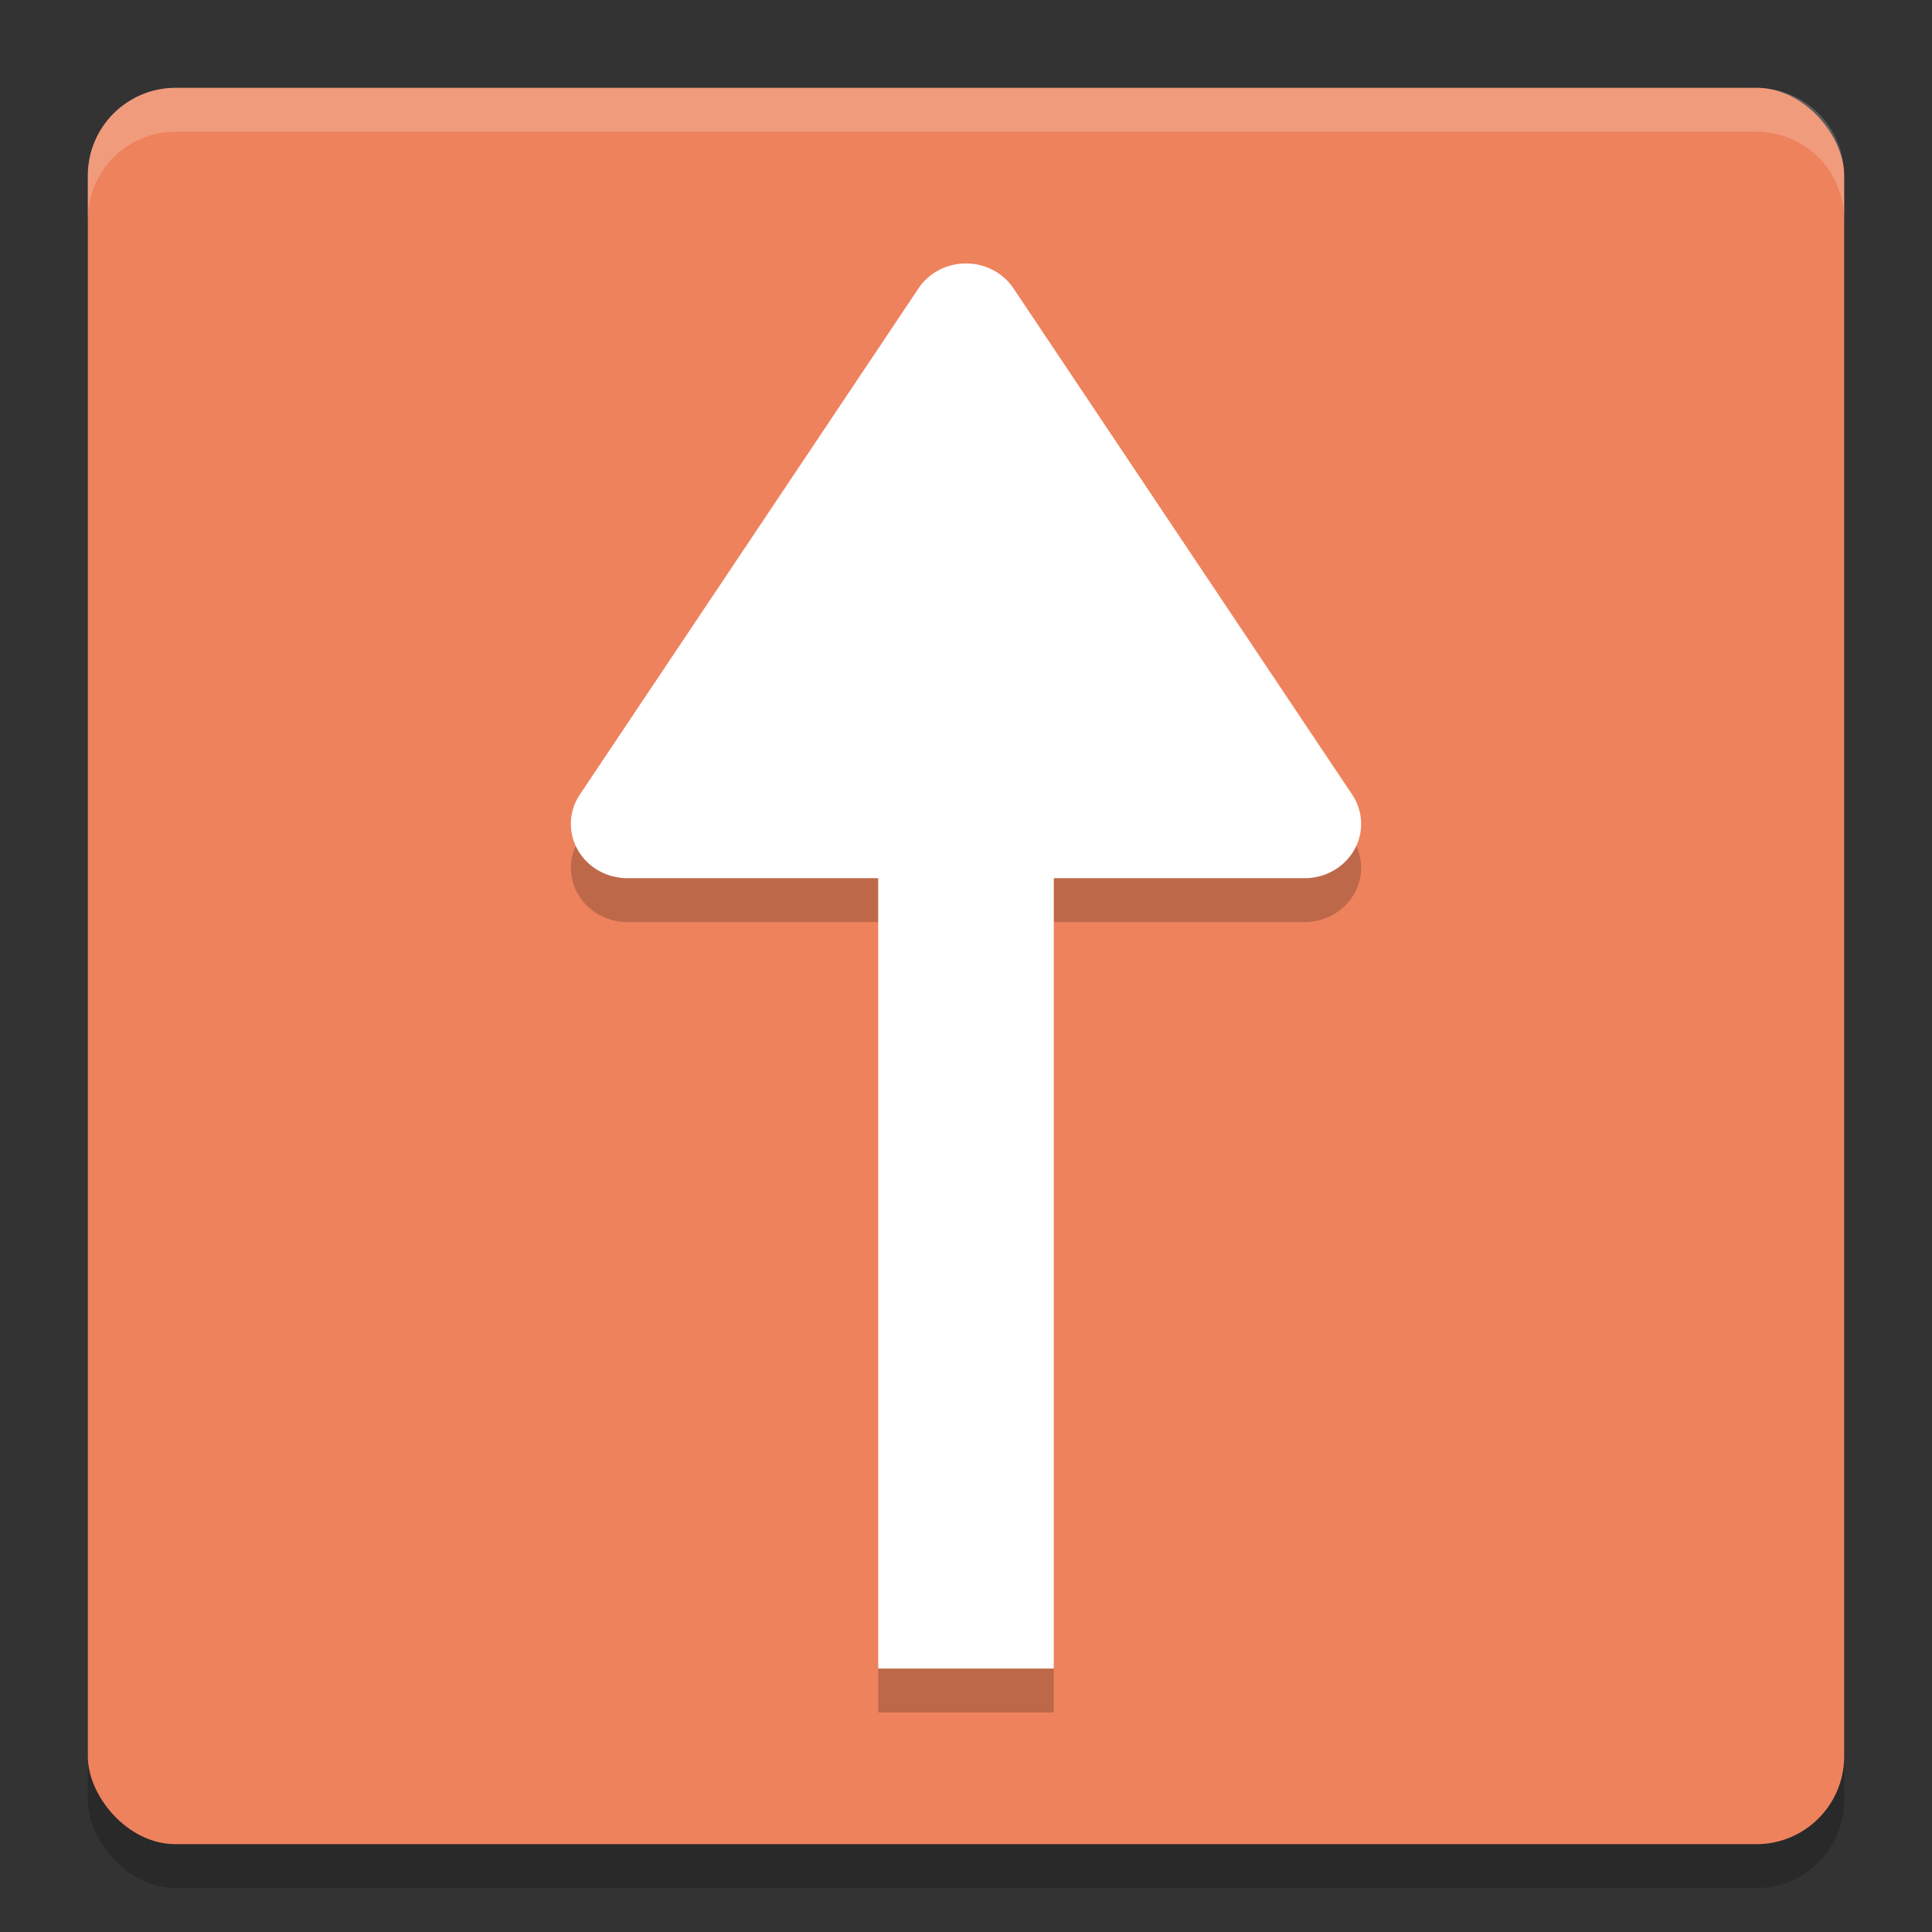<svg xmlns="http://www.w3.org/2000/svg" width="22" height="22" version="1">
 <rect width="100%" height="100%" fill="#333333" stroke="none"/>
 <rect style="opacity:0.2" width="20" height="20" x="1" y="1.5" rx="1" ry="1"/>
 <rect style="fill:#ee825d" width="20" height="20" x="1" y="1" rx="1" ry="1"/>
 <path style="opacity:0.2;fill:#ffffff" d="M 1,2.5 V 2 C 1,1.446 1.446,1 2,1 h 18 c 0.554,0 1,0.446 1,1 v 0.5 c 0,-0.554 -0.446,-1 -1,-1 H 2 c -0.554,0 -1,0.446 -1,1 z"/>
 <path style="opacity:0.2" d="M 10.999,3.5 A 0.643,0.618 0 0 0 10.459,3.784 L 6.602,9.549 A 0.643,0.618 0 0 0 7.143,10.5 H 10 v 9 h 2 v -9 h 2.857 A 0.643,0.618 0 0 0 15.398,9.549 L 11.541,3.784 A 0.643,0.618 0 0 0 10.999,3.5 Z"/>
 <path style="fill:#ffffff" d="M 10,6.5 V 19 h 2 V 6.5 Z"/>
 <path style="fill:#ffffff;fill-rule:evenodd" d="M 10.999,3 A 0.643,0.618 0 0 0 10.459,3.284 L 6.602,9.049 A 0.643,0.618 0 0 0 7.143,10 H 14.857 A 0.643,0.618 0 0 0 15.398,9.049 L 11.541,3.284 A 0.643,0.618 0 0 0 10.999,3 Z"/>
</svg>
